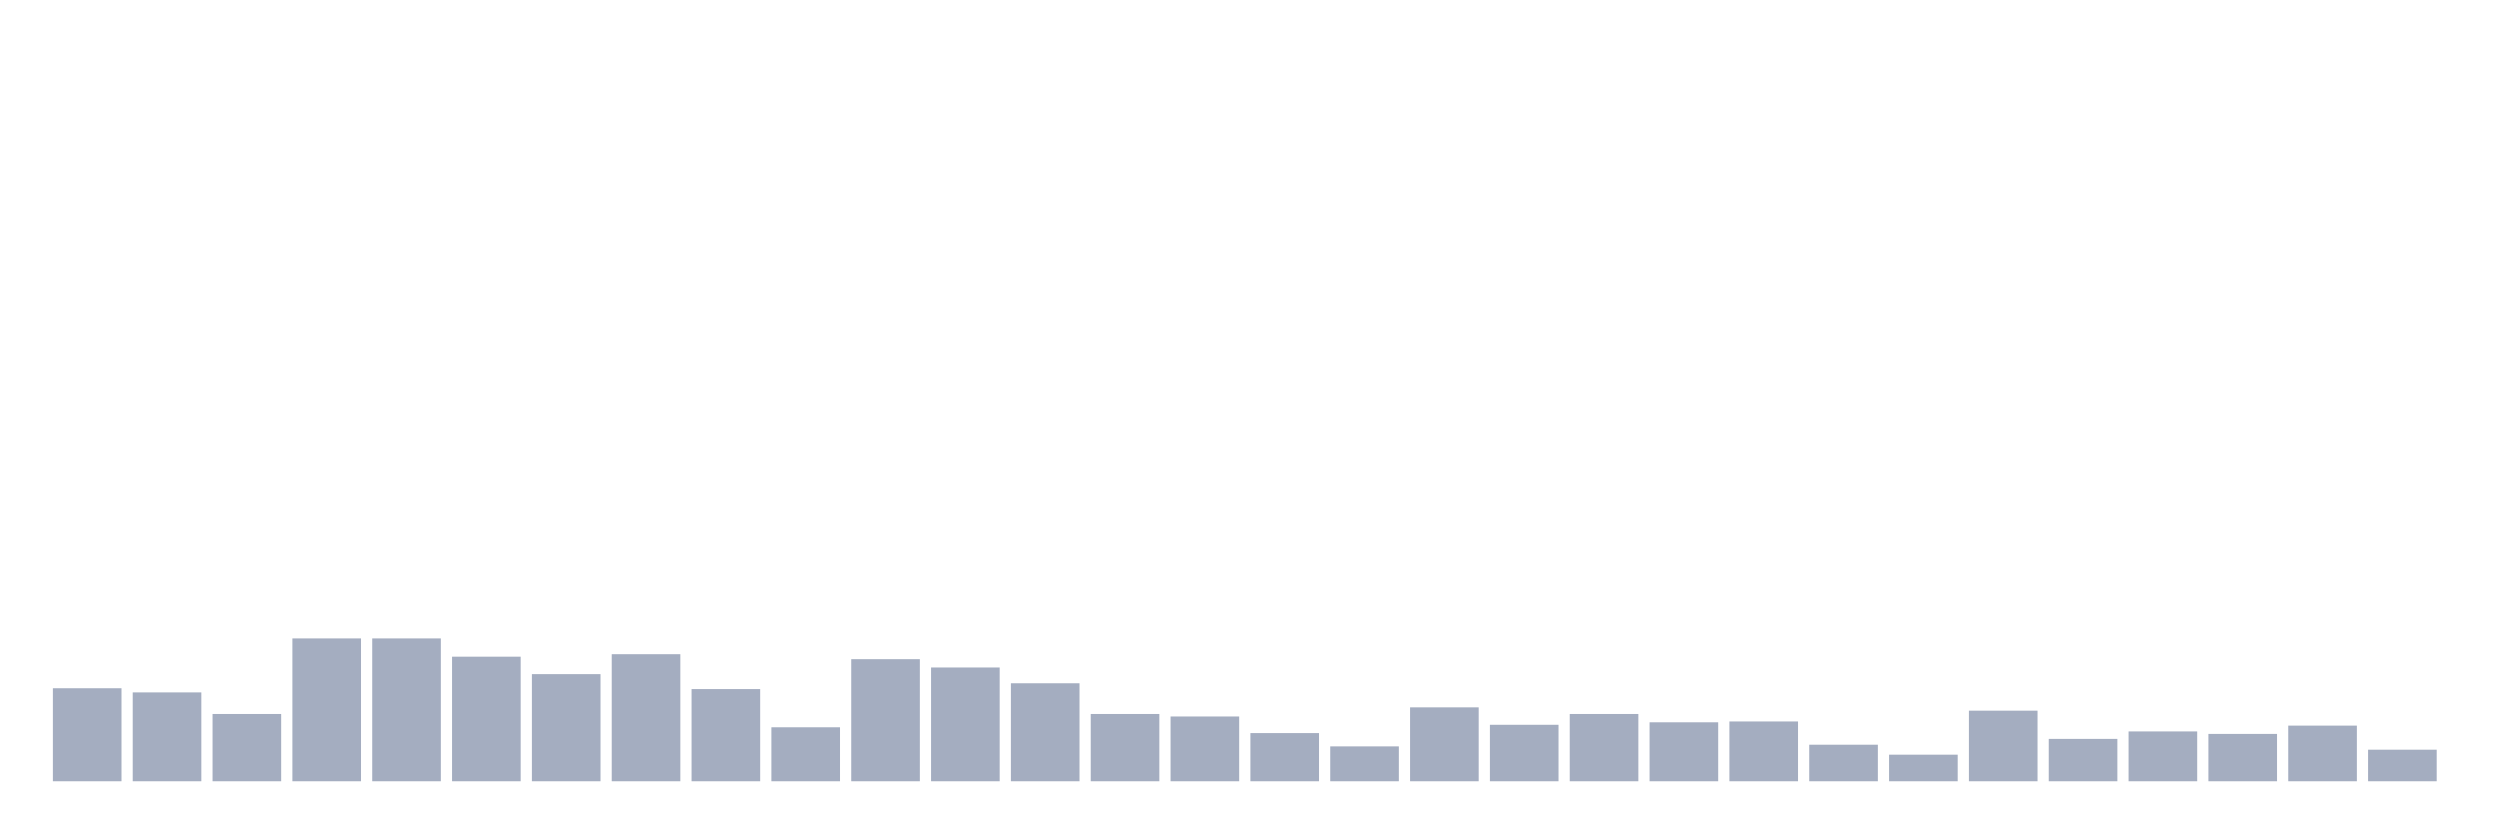 <svg xmlns="http://www.w3.org/2000/svg" viewBox="0 0 480 160"><g transform="translate(10,10)"><rect class="bar" x="0.153" width="13.175" y="122.141" height="17.859" fill="rgb(164,173,192)"></rect><rect class="bar" x="15.482" width="13.175" y="122.938" height="17.062" fill="rgb(164,173,192)"></rect><rect class="bar" x="30.81" width="13.175" y="127.084" height="12.916" fill="rgb(164,173,192)"></rect><rect class="bar" x="46.138" width="13.175" y="112.574" height="27.426" fill="rgb(164,173,192)"></rect><rect class="bar" x="61.466" width="13.175" y="112.574" height="27.426" fill="rgb(164,173,192)"></rect><rect class="bar" x="76.794" width="13.175" y="116.082" height="23.918" fill="rgb(164,173,192)"></rect><rect class="bar" x="92.123" width="13.175" y="119.431" height="20.569" fill="rgb(164,173,192)"></rect><rect class="bar" x="107.451" width="13.175" y="115.604" height="24.396" fill="rgb(164,173,192)"></rect><rect class="bar" x="122.779" width="13.175" y="122.301" height="17.699" fill="rgb(164,173,192)"></rect><rect class="bar" x="138.107" width="13.175" y="129.636" height="10.364" fill="rgb(164,173,192)"></rect><rect class="bar" x="153.436" width="13.175" y="116.56" height="23.44" fill="rgb(164,173,192)"></rect><rect class="bar" x="168.764" width="13.175" y="118.155" height="21.845" fill="rgb(164,173,192)"></rect><rect class="bar" x="184.092" width="13.175" y="121.185" height="18.815" fill="rgb(164,173,192)"></rect><rect class="bar" x="199.42" width="13.175" y="127.084" height="12.916" fill="rgb(164,173,192)"></rect><rect class="bar" x="214.748" width="13.175" y="127.563" height="12.437" fill="rgb(164,173,192)"></rect><rect class="bar" x="230.077" width="13.175" y="130.752" height="9.248" fill="rgb(164,173,192)"></rect><rect class="bar" x="245.405" width="13.175" y="133.303" height="6.697" fill="rgb(164,173,192)"></rect><rect class="bar" x="260.733" width="13.175" y="125.809" height="14.191" fill="rgb(164,173,192)"></rect><rect class="bar" x="276.061" width="13.175" y="129.157" height="10.843" fill="rgb(164,173,192)"></rect><rect class="bar" x="291.39" width="13.175" y="127.084" height="12.916" fill="rgb(164,173,192)"></rect><rect class="bar" x="306.718" width="13.175" y="128.679" height="11.321" fill="rgb(164,173,192)"></rect><rect class="bar" x="322.046" width="13.175" y="128.519" height="11.481" fill="rgb(164,173,192)"></rect><rect class="bar" x="337.374" width="13.175" y="132.984" height="7.016" fill="rgb(164,173,192)"></rect><rect class="bar" x="352.702" width="13.175" y="134.897" height="5.103" fill="rgb(164,173,192)"></rect><rect class="bar" x="368.031" width="13.175" y="126.446" height="13.554" fill="rgb(164,173,192)"></rect><rect class="bar" x="383.359" width="13.175" y="131.868" height="8.132" fill="rgb(164,173,192)"></rect><rect class="bar" x="398.687" width="13.175" y="130.433" height="9.567" fill="rgb(164,173,192)"></rect><rect class="bar" x="414.015" width="13.175" y="130.911" height="9.089" fill="rgb(164,173,192)"></rect><rect class="bar" x="429.344" width="13.175" y="129.317" height="10.683" fill="rgb(164,173,192)"></rect><rect class="bar" x="444.672" width="13.175" y="133.941" height="6.059" fill="rgb(164,173,192)"></rect></g></svg>